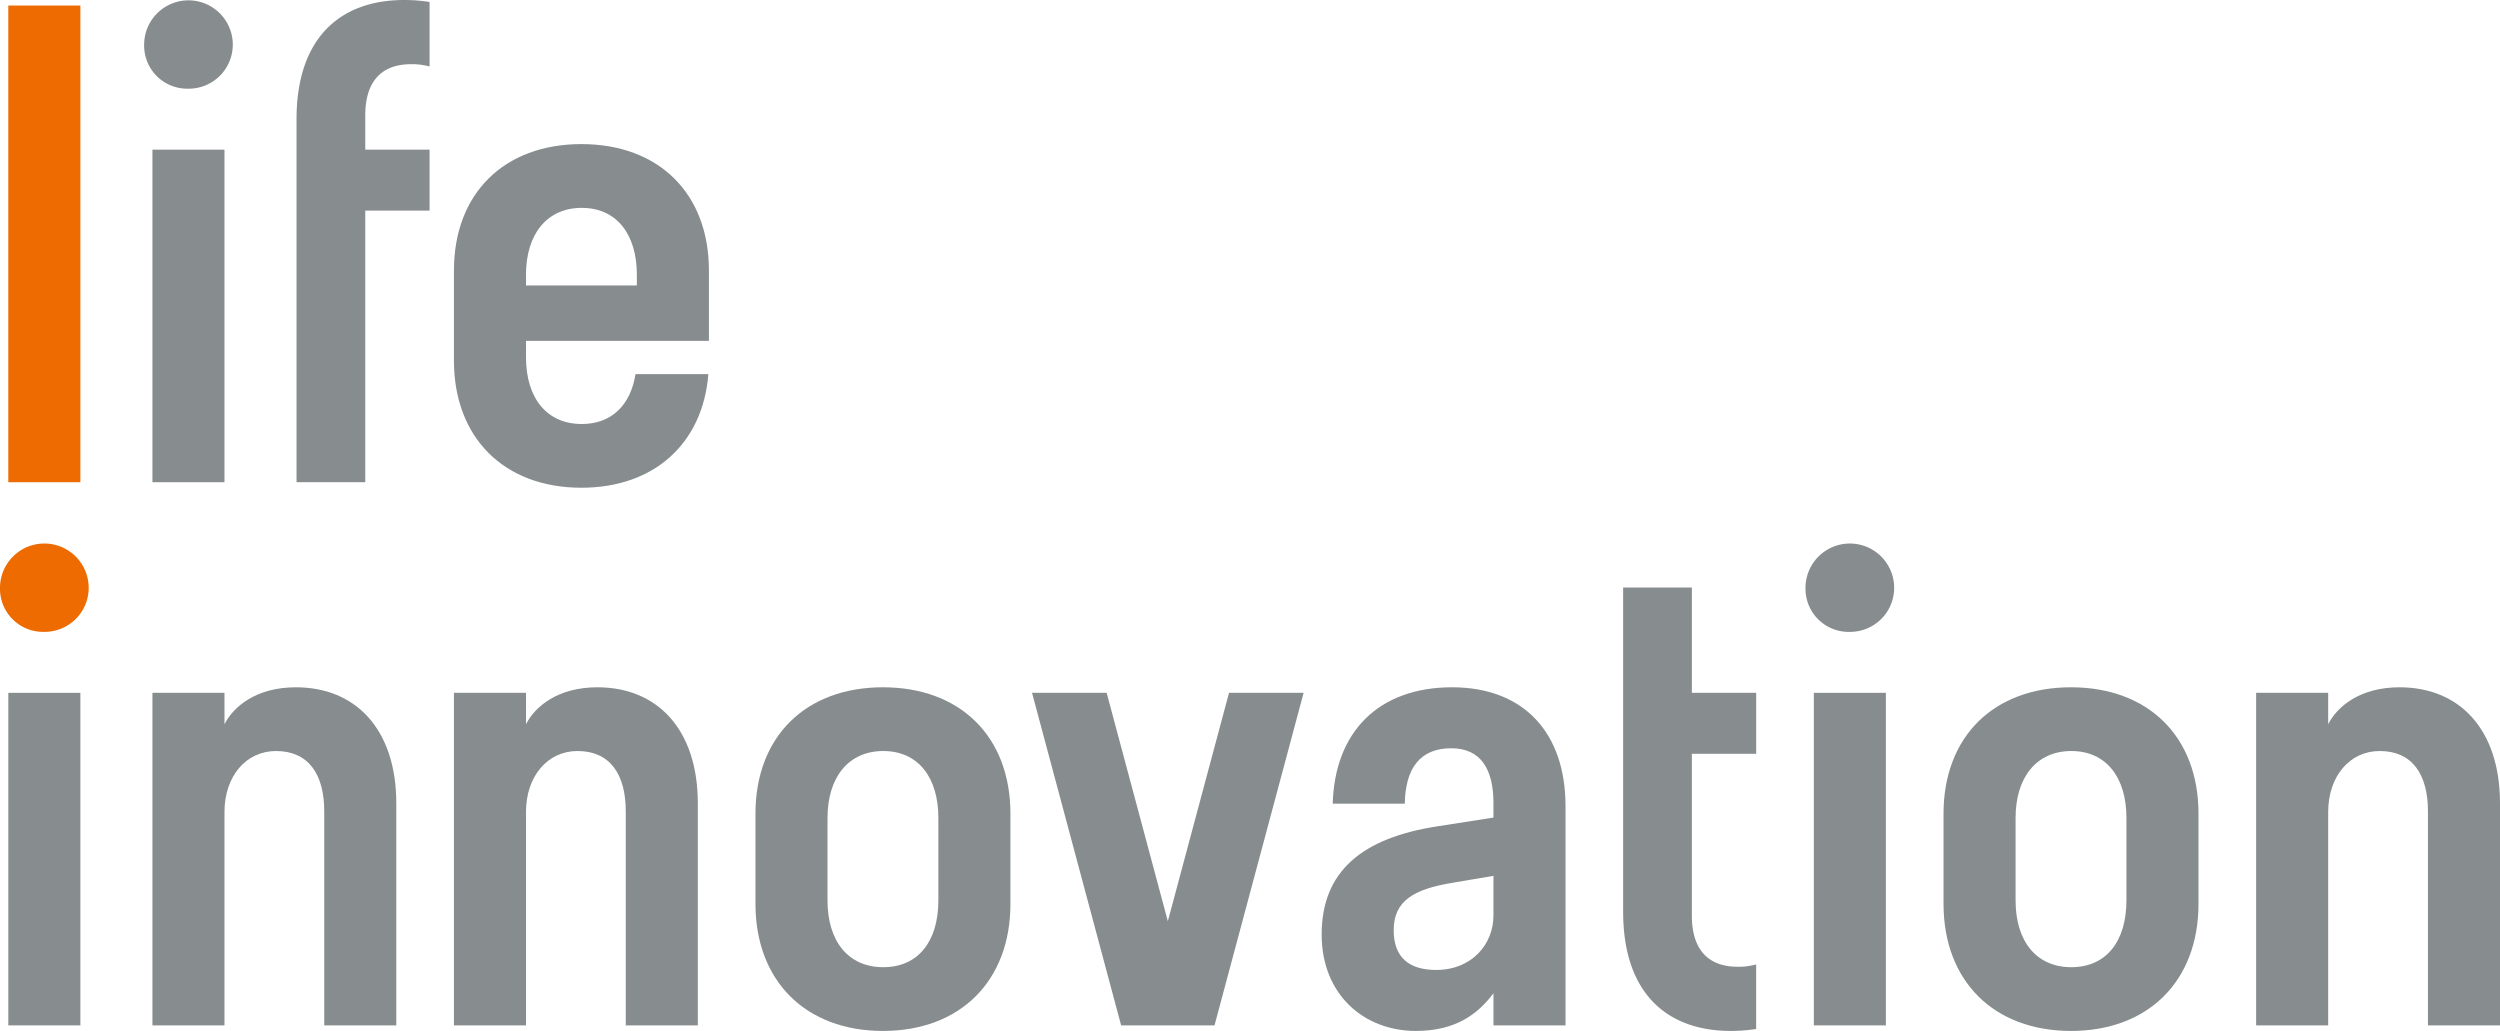 <svg xmlns="http://www.w3.org/2000/svg" width="491" height="202.476" viewBox="0 0 491 202.476">
  <g id="toray_life_innovation_logo" transform="translate(-100.241 -165.826)">
    <g id="グループ_664" data-name="グループ 664" transform="translate(100.241 165.826)">
      <g id="グループ_659" data-name="グループ 659" transform="translate(0 1.088)">
        <path id="パス_206" data-name="パス 206" d="M102.367,260.861V167.243h14.152v93.618Z" transform="translate(-100.734 -167.243)" fill="#ed6b00"/>
        <path id="パス_207" data-name="パス 207" d="M117.659,313.5a8.654,8.654,0,0,1-8.775,8.642,8.461,8.461,0,0,1-8.643-8.642,8.709,8.709,0,1,1,17.418,0Z" transform="translate(-100.241 -199.132)" fill="#ed6b00"/>
      </g>
      <g id="グループ_663" data-name="グループ 663" transform="translate(1.633)">
        <g id="グループ_660" data-name="グループ 660" transform="translate(26.674)">
          <path id="パス_208" data-name="パス 208" d="M139.219,269.409V204.094H153.37v65.315Z" transform="translate(-137.588 -174.702)" fill="#878c8e"/>
          <path id="パス_209" data-name="パス 209" d="M154.508,174.6a8.653,8.653,0,0,1-8.773,8.643A8.46,8.46,0,0,1,137.1,174.6a8.706,8.706,0,1,1,17.412,0Z" transform="translate(-137.096 -165.826)" fill="#878c8e"/>
        </g>
        <path id="パス_210" data-name="パス 210" d="M198.549,178.434a12.664,12.664,0,0,1,3.645.458v-12.68a31.987,31.987,0,0,0-5-.383c-12.251,0-21.126,7.131-21.126,23.429v71.276h13.5v-53.34h12.627V195.218H189.567v-6.726C189.567,181.618,192.952,178.434,198.549,178.434Z" transform="translate(-119.462 -165.827)" fill="#878c8e"/>
        <path id="パス_211" data-name="パス 211" d="M266.4,241.321V227.5c0-15.15-9.863-24.826-25.038-24.826S216.32,212.354,216.32,227.5v17.709c0,15.15,9.863,24.955,25.037,24.955,14.273,0,23.846-8.676,24.932-22.316H251.984c-.967,6.077-4.693,9.8-10.562,9.8-6.876,0-10.949-5.093-10.949-13.112v-3.217ZM241.421,215.2c6.875,0,10.822,5.22,10.822,13.114v2.126H230.472v-2.126C230.472,220.416,234.545,215.2,241.421,215.2Z" transform="translate(-128.799 -174.374)" fill="#878c8e"/>
        <path id="パス_212" data-name="パス 212" d="M102.367,408.306V342.992h14.152v65.314Z" transform="translate(-102.367 -206.92)" fill="#878c8e"/>
        <path id="パス_213" data-name="パス 213" d="M167.387,341.574c-7.814,0-12.281,3.821-14.017,7.257v-6.168H139.219v65.314H153.37V366.06c0-7,4.226-11.968,10.118-11.968,6.4,0,9.476,4.584,9.476,11.84v42.044h14.151V364.365C187.115,349.852,179.177,341.574,167.387,341.574Z" transform="translate(-110.915 -206.591)" fill="#878c8e"/>
        <path id="パス_214" data-name="パス 214" d="M244.49,341.574c-7.816,0-12.281,3.821-14.018,7.257v-6.168H216.32v65.314h14.152V366.06c0-7,4.226-11.968,10.118-11.968,6.4,0,9.476,4.584,9.476,11.84v42.044h14.152V364.365C264.219,349.852,256.279,341.574,244.49,341.574Z" transform="translate(-128.799 -206.591)" fill="#878c8e"/>
        <path id="パス_215" data-name="パス 215" d="M318.46,341.574c-15.174,0-25.036,9.677-25.036,24.826v17.709c0,15.153,9.863,24.957,25.036,24.957s25.038-9.8,25.038-24.957V366.4C343.5,351.251,333.634,341.574,318.46,341.574Zm10.886,41.86c0,8.022-3.946,13.114-10.822,13.114s-10.95-5.092-10.95-13.114V367.206c0-7.893,4.074-13.114,10.95-13.114s10.822,5.22,10.822,13.114Z" transform="translate(-146.683 -206.591)" fill="#878c8e"/>
        <path id="パス_216" data-name="パス 216" d="M402.836,342.992l-12.019,44.853L378.8,342.992H364.146l17.5,65.314h18.338l17.5-65.314Z" transform="translate(-163.087 -206.92)" fill="#878c8e"/>
        <g id="グループ_661" data-name="グループ 661" transform="translate(257.938 134.983)">
          <path id="パス_217" data-name="パス 217" d="M463.813,341.574c-14.393,0-23.052,8.726-23.435,22.86h14.152c.124-6.972,3.008-10.885,9.146-10.885,5.889,0,8.27,4.281,8.27,10.763v2.852l-11.2,1.747c-14.5,2.282-22.541,8.729-22.541,21.217,0,11.819,8.34,18.937,18.477,18.937,7.953,0,12.188-3.357,15.268-7.386v6.3H486.1V364.926C486.1,350.546,477.948,341.574,463.813,341.574Zm8.134,44.836c0,5.615-4.25,10.68-11.237,10.68-5.342,0-8.358-2.465-8.358-7.8,0-5.886,4.112-8.079,11.511-9.313l8.084-1.371Z" transform="translate(-438.202 -341.574)" fill="#878c8e"/>
        </g>
        <path id="パス_218" data-name="パス 218" d="M541.429,348.72V336.746H528.8V316.063H515.3V379.72c0,16.3,8.873,23.429,21.124,23.429a32.005,32.005,0,0,0,5-.384V390.086a12.681,12.681,0,0,1-3.647.458c-5.6,0-8.981-3.183-8.981-10.058V348.72Z" transform="translate(-198.148 -200.674)" fill="#878c8e"/>
        <g id="グループ_662" data-name="グループ 662" transform="translate(352.97 106.681)">
          <path id="パス_219" data-name="パス 219" d="M564.059,408.306V342.992h14.15v65.314Z" transform="translate(-562.428 -313.601)" fill="#878c8e"/>
          <path id="パス_220" data-name="パス 220" d="M579.347,313.5a8.651,8.651,0,0,1-8.772,8.642,8.46,8.46,0,0,1-8.64-8.642,8.706,8.706,0,1,1,17.412,0Z" transform="translate(-561.935 -304.725)" fill="#878c8e"/>
        </g>
        <path id="パス_221" data-name="パス 221" d="M622.262,341.574c-15.174,0-25.036,9.677-25.036,24.826v17.709c0,15.153,9.863,24.957,25.036,24.957s25.038-9.8,25.038-24.957V366.4C647.3,351.251,637.437,341.574,622.262,341.574Zm10.886,41.86c0,8.022-3.947,13.114-10.822,13.114s-10.949-5.092-10.949-13.114V367.206c0-7.893,4.073-13.114,10.949-13.114s10.822,5.22,10.822,13.114Z" transform="translate(-217.15 -206.591)" fill="#878c8e"/>
        <path id="パス_222" data-name="パス 222" d="M705.331,341.574c-7.816,0-12.281,3.821-14.018,7.257v-6.168H677.161v65.314h14.152V366.06c0-7,4.226-11.968,10.118-11.968,6.4,0,9.476,4.584,9.476,11.84v42.044h14.151V364.365C725.059,349.852,717.119,341.574,705.331,341.574Z" transform="translate(-235.691 -206.591)" fill="#878c8e"/>
      </g>
    </g>
  </g>
</svg>

